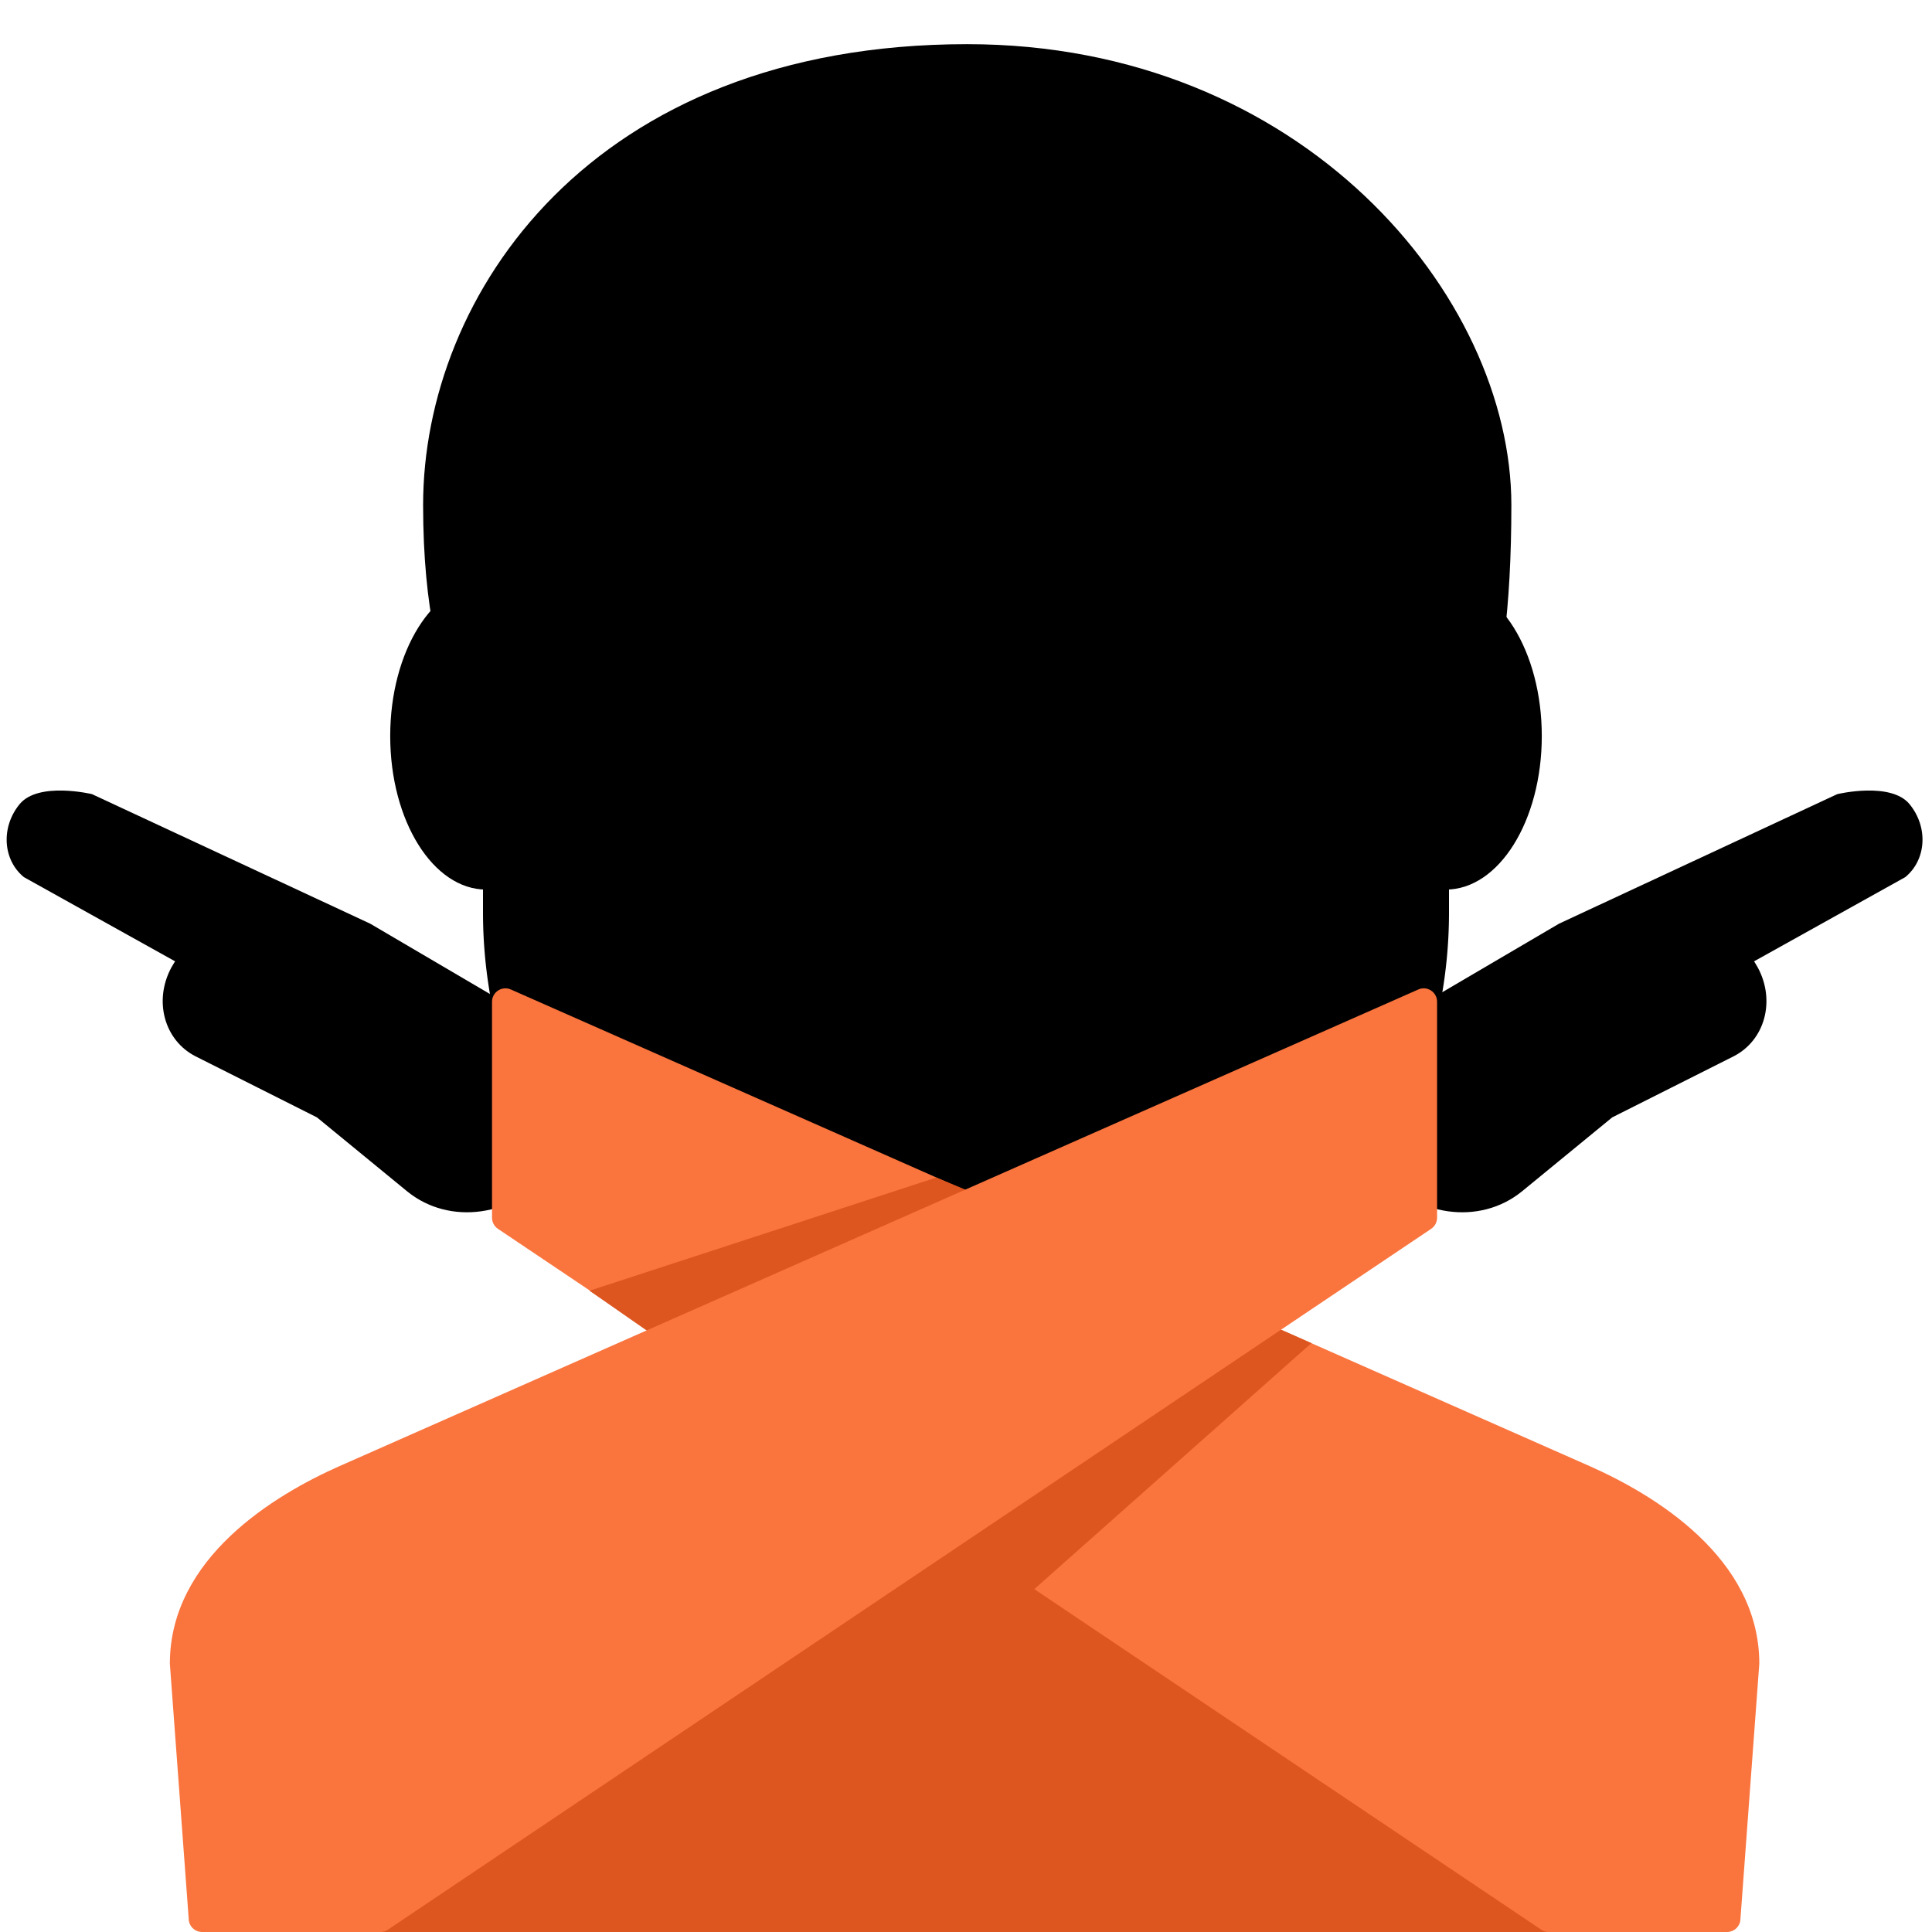 <svg viewBox="0 0 36 36" xmlns="http://www.w3.org/2000/svg" xmlns:ts="data:,a">
	<!-- back hair -->
	<use href="defs.svg#hair_neutral1" x="18" y="26" ts:skin="hair" ts:gender="neutral"/>
	<use href="defs.svg#hair_back_female_old" x="18" y="26" ts:skin="hair" ts:gender="female"/>
	<!-- body -->
	<path d="M6 28h24v8H6z" fill="#DD551F" ts:gender-color="#2A6797,#7450A8"/>
	<!-- face -->
	<use href="defs.svg#face_neutral1" x="18" y="26" ts:skin="skin" ts:gender="neutral"/>
	<ellipse cx="9.059" cy="13.715" rx="1.788" ry="2.861" ts:skin="skin" ts:gender="male"/><ellipse cx="26.941" cy="13.715" rx="1.788" ry="2.861" ts:skin="skin" ts:gender="male"/>
	<path d="M 9,7 l 5,-3 13,3 v 10 a 9,9 0 01 -18,0 v-10 z" ts:skin="skin" ts:gender="male"/>
	<use href="defs.svg#face_female_old" x="18" y="24" ts:skin="skin" ts:gender="female"/>
	<!-- hair -->
	<path d="M18.023.823c-7.019 0-10.139 4.684-10.139 8.588 0 3.903 1.343 4.986 1.56 3.903.78-3.903 3.12-5.101 3.12-5.101 4.68 3.904 3.9.781 3.9.781 4.679 4.684 2.34 0 2.34 0 1.56 1.562 6.239 1.562 6.239 1.562s.78 1.198 1.559 2.759c.78 1.562 1.56 0 1.56-3.903 0-3.905-3.9-8.589-10.139-8.589z" ts:skin="hair" ts:gender="male"/>
	<!-- eyes -->
	<use href="defs.svg#eyes_male" x="18" y="14.5" ts:skin="eyes"/>
	<!-- nose -->
	<use href="defs.svg#nose_neutral1" x="18" y="19" ts:skin="nose"/>
	<!-- mouth -->
	<path d="M14 22h8s-1 2-4 2-4-2-4-2z" ts:skin="mouth" ts:gender="male"/> <!-- oops? should these all be the circle mouth? -->
	<circle cx="18" cy="22" r="1" ts:skin="mouth" ts:gender="female"/>
	<!-- hands -->
	<path d="M3.195 18.025c.263-.484.776-.74 1.268-.694.034-.064 7.084 2.942 7.084 2.942l-1.268 1.547c-.7.854-1.907 1.023-2.696.376l-1.677-1.375-2.26-1.137c-.586-.297-.788-1.039-.451-1.659z" ts:skin="dark"/>
	<path d="M32.752 18.025c-.263-.484-.776-.74-1.268-.694-.034-.064-7.084 2.942-7.084 2.942l1.268 1.547c.7.854 1.907 1.023 2.696.376l1.677-1.375 2.26-1.137c.586-.297.788-1.039.451-1.659z" ts:skin="dark"/>
	<path d="M.365 14.985c-.35.427-.315 1.035.08 1.359l4.917 2.738 3.569 2.926c.395.323.998.239 1.348-.188l1.268-1.547-1.428-1.17-3.223-1.893-5.183-2.413c-.001 0-.998-.239-1.348.188z" ts:skin="skin"/>
	<path d="M35.582 14.985c.35.427.315 1.035-.08 1.359l-4.917 2.738-3.569 2.926c-.395.323-.998.239-1.348-.188L24.4 20.273l1.428-1.17 3.223-1.892 5.183-2.413c0-.001.998-.24 1.348.187z" ts:skin="skin"/>
	<!-- arms -->
	<path d="M9.52 18.438s19.597 8.657 20.108 8.884c1.19.529 3.154 1.7 3.154 3.678l-.351 4.75c0 .138-.112.25-.25.25h-3.323c-.05 0-.098-.015-.139-.043L9.279 22.898c-.069-.046-.111-.124-.111-.207v-4.025c.001-.181.186-.302.352-.228z" fill="#FA743E" ts:gender-color="#4289C1,#9268CA"/>
	<path d="M18.226 22.266l-.779-.324-6.462 2.109 1.482 1.031z M23.429,24.582 l1.007.445-5.175 4.594-3.821-.025z" fill="#DD551F" ts:gender-color="#2A6797,#7450A8"/>
	<path d="M26.427 18.438S6.83 27.095 6.319 27.322c-1.19.529-3.154 1.7-3.154 3.678l.351 4.75c0 .138.112.25.25.25h3.323c.05 0 .098-.015.139-.043l19.439-13.059c.069-.046.111-.124.111-.207v-4.025c0-.181-.186-.302-.351-.228z" fill="#FA743E" ts:gender-color="#4289C1,#9268CA"/>
</svg>
